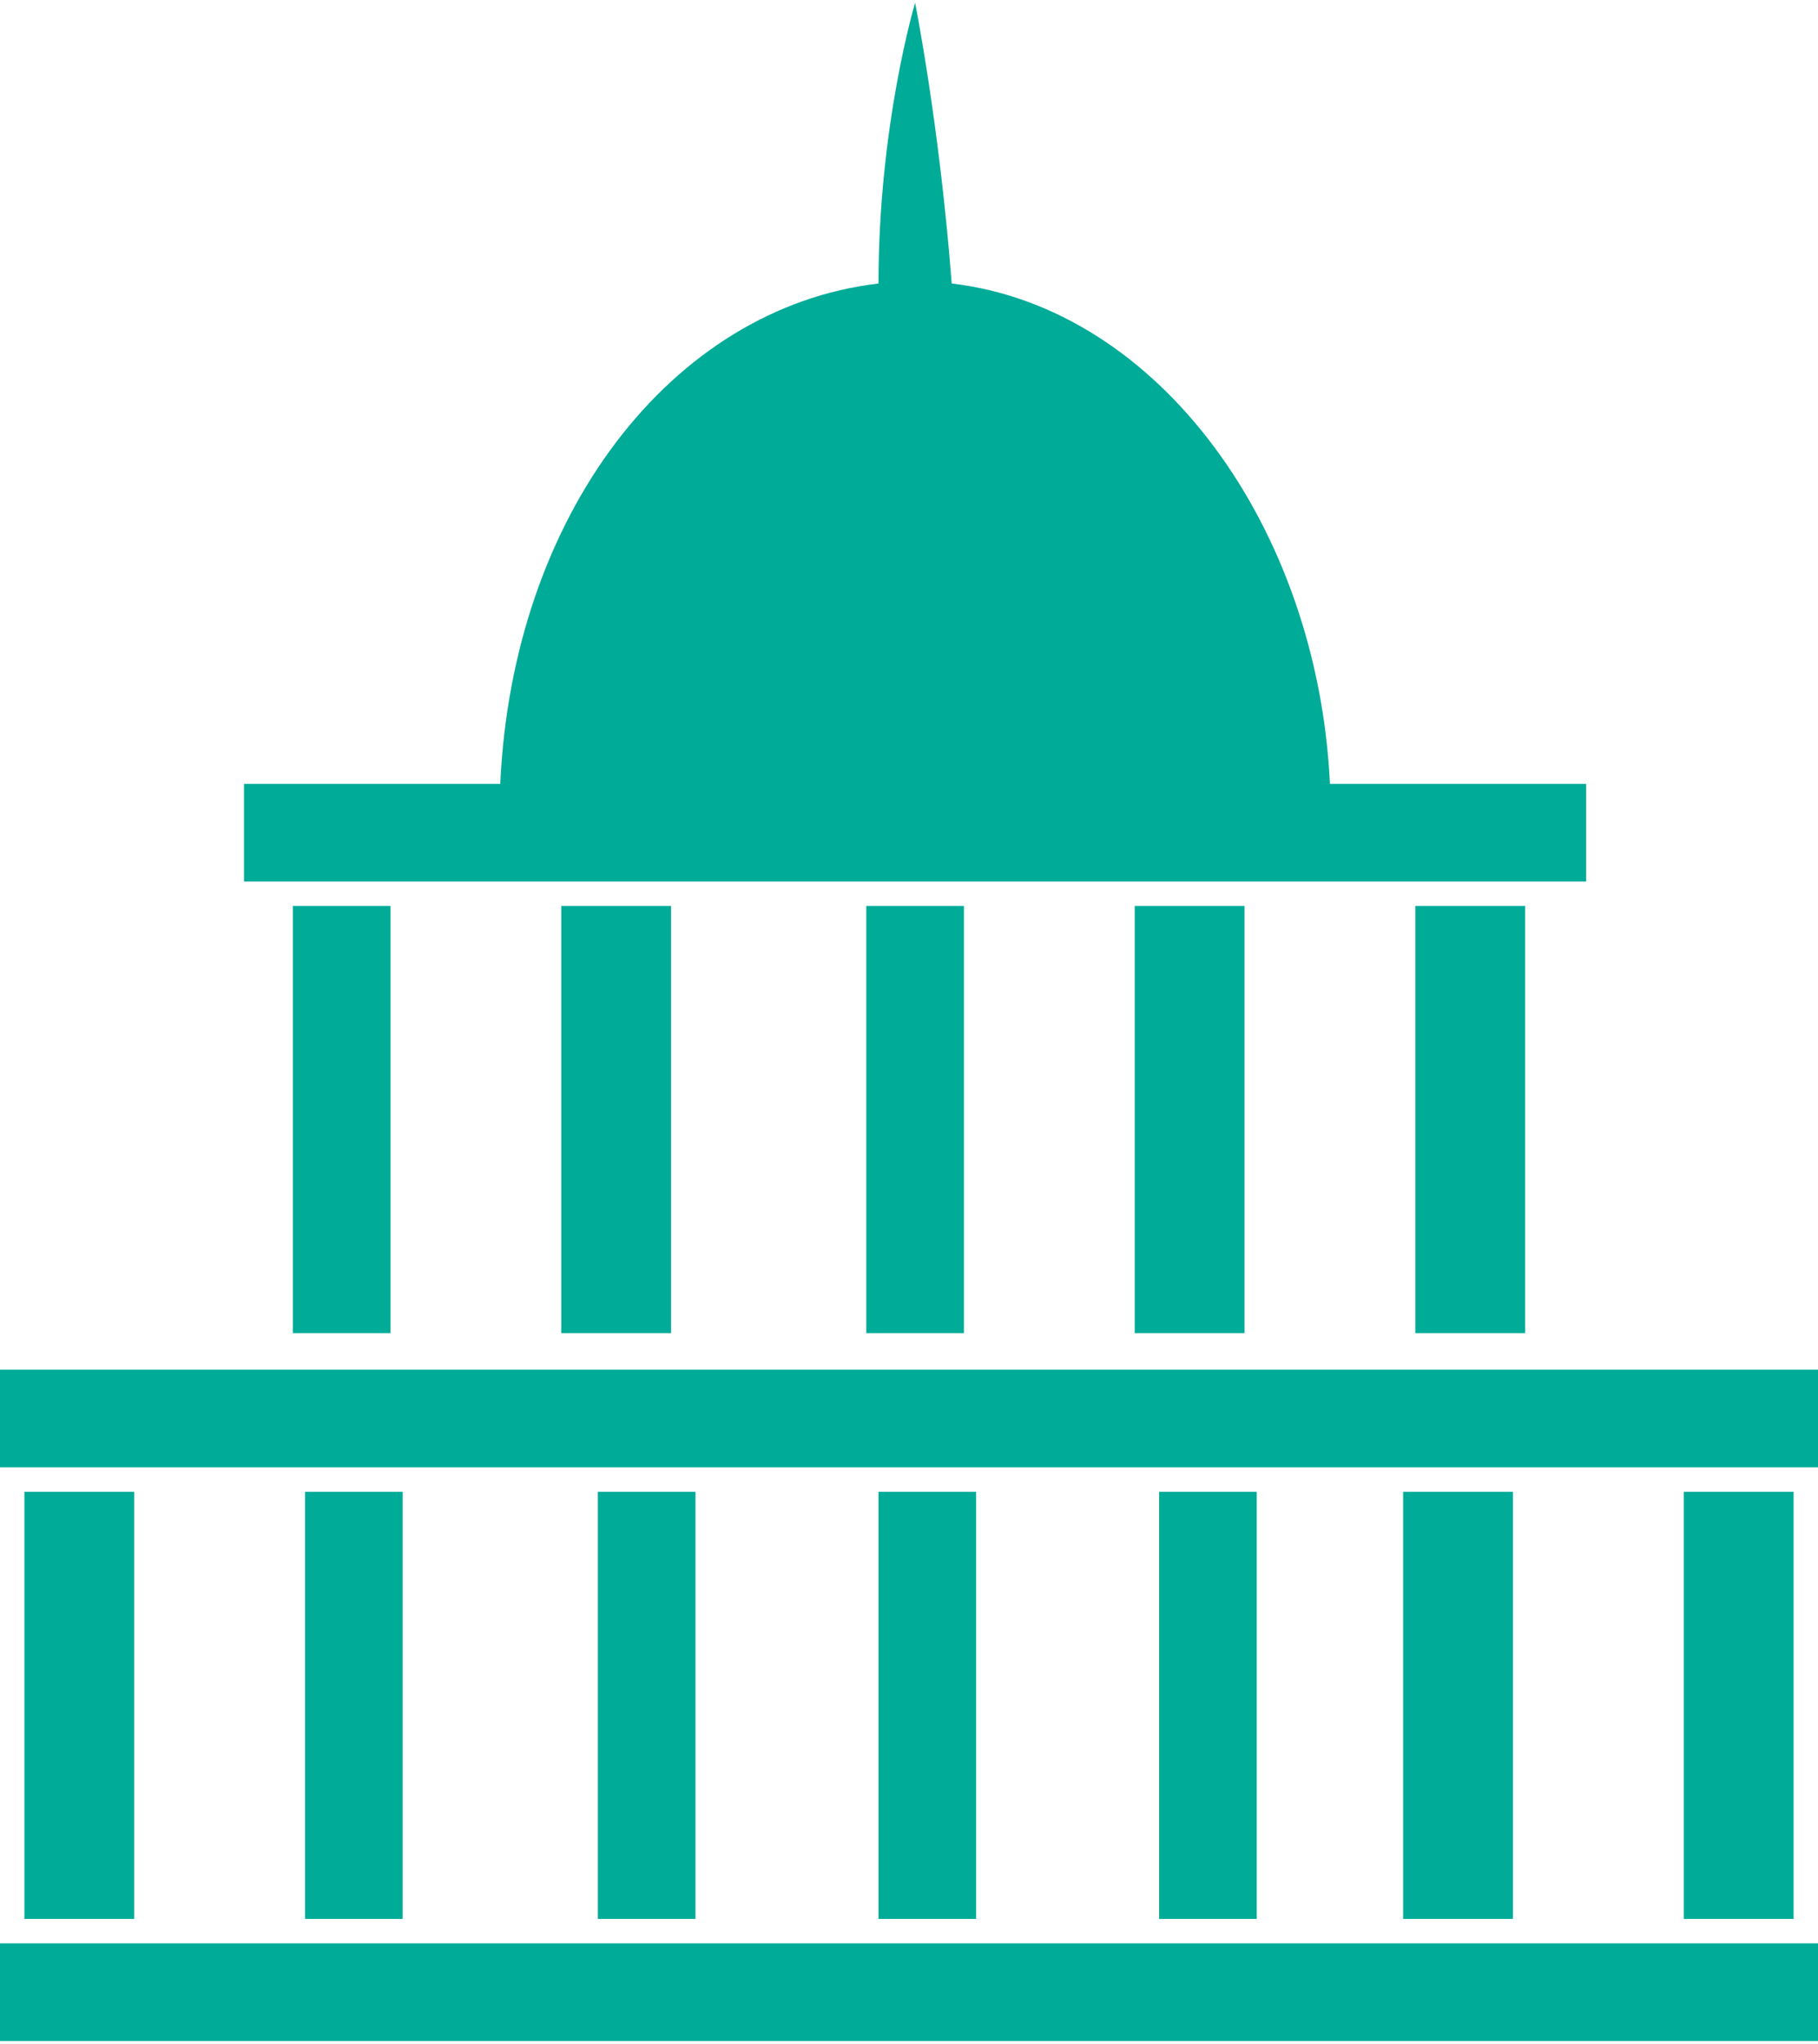 <?xml version="1.0" encoding="UTF-8"?>
<!DOCTYPE svg PUBLIC "-//W3C//DTD SVG 1.1//EN" "http://www.w3.org/Graphics/SVG/1.1/DTD/svg11.dtd">
<!-- Creator: CorelDRAW X6 -->
<svg xmlns="http://www.w3.org/2000/svg" xml:space="preserve" width="1.001in" height="1.125in" version="1.1" style="shape-rendering:geometricPrecision; text-rendering:geometricPrecision; image-rendering:optimizeQuality; fill-rule:evenodd; clip-rule:evenodd"
viewBox="0 0 149 167"
 xmlns:xlink="http://www.w3.org/1999/xlink">
 <defs>
  <style type="text/css">
   <![CDATA[
    .fil0 {fill:#00AB98;fill-rule:nonzero}
   ]]>
  </style>
 </defs>
 <g id="Layer_x0020_1">
  <g id="_517728720">
   <path class="fil0" d="M130 64l-21 0c-1,-21 -14,-39 -31,-41 -1,-13 -3,-23 -3,-23 0,0 -3,10 -3,23 -17,2 -30,19 -31,41l-21 0 0 8 110 0 0 -8z"/>
   <polygon class="fil0" points="24,109 32,109 32,74 24,74 "/>
   <polygon class="fil0" points="46,109 55,109 55,74 46,74 "/>
   <polygon class="fil0" points="93,109 102,109 102,74 93,74 "/>
   <polygon class="fil0" points="116,109 125,109 125,74 116,74 "/>
   <polygon class="fil0" points="71,109 79,109 79,74 71,74 "/>
   <polygon class="fil0" points="2,157 11,157 11,122 2,122 "/>
   <polygon class="fil0" points="25,157 33,157 33,122 25,122 "/>
   <polygon class="fil0" points="72,157 80,157 80,122 72,122 "/>
   <polygon class="fil0" points="130,112 0,112 0,120 149,120 149,112 "/>
   <polygon class="fil0" points="0,167 149,167 149,159 0,159 "/>
   <polygon class="fil0" points="95,157 103,157 103,122 95,122 "/>
   <polygon class="fil0" points="115,157 124,157 124,122 115,122 "/>
   <polygon class="fil0" points="138,157 147,157 147,122 138,122 "/>
   <polygon class="fil0" points="49,157 57,157 57,122 49,122 "/>
  </g>
 </g>
</svg>
